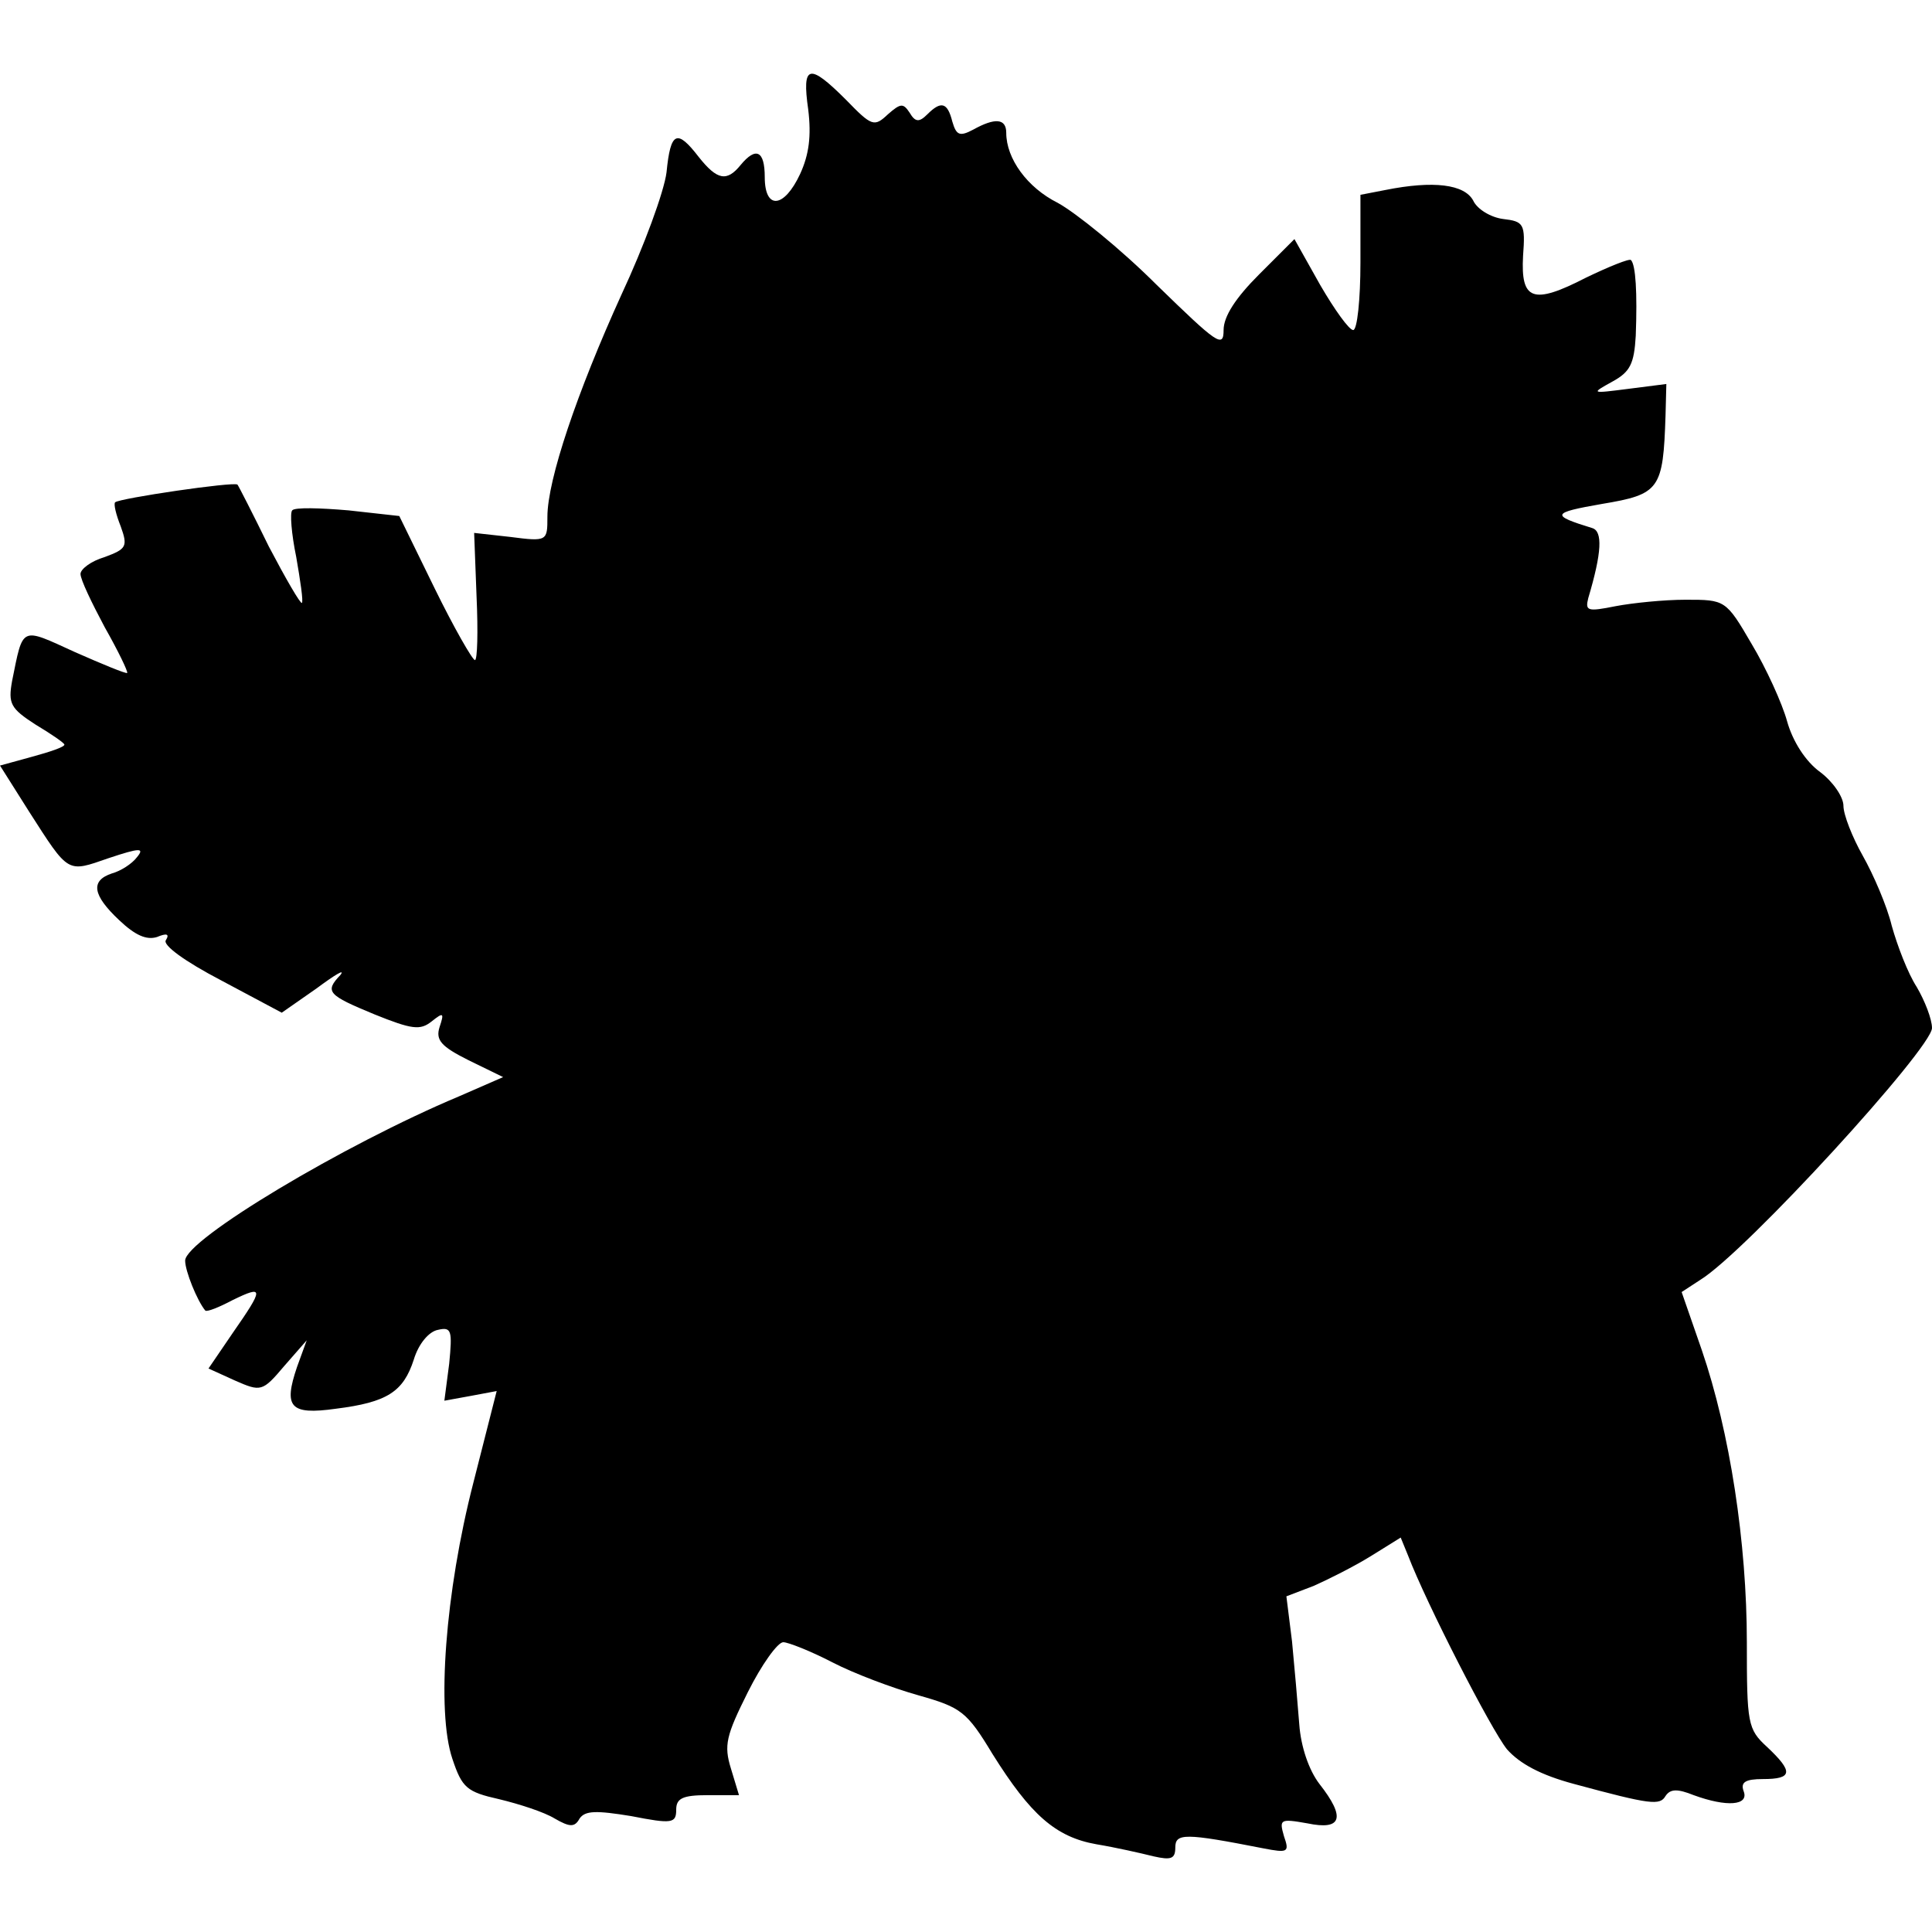 <?xml version="1.0" standalone="no"?>
<!DOCTYPE svg PUBLIC "-//W3C//DTD SVG 20010904//EN"
 "http://www.w3.org/TR/2001/REC-SVG-20010904/DTD/svg10.dtd">
<svg version="1.0" xmlns="http://www.w3.org/2000/svg"
 width="240pt" height="240pt" viewBox="0 0 240 240"
 preserveAspectRatio="xMidYMid meet">
<g transform="translate(0,240) scale(0.1,-0.1)"
fill="#000000" stroke="none">
<path d="M1004 2264 c4 -33 1 -56 -10 -80 -20 -43 -44 -45 -44 -4 0 33 -11 38
-30 15 -17 -21 -29 -19 -52 10 -27 35 -35 32 -40 -19 -3 -24 -28 -92 -56 -152
-55 -121 -92 -230 -92 -276 0 -30 0 -31 -46 -25 l-45 5 3 -79 c2 -44 1 -79 -2
-79 -3 0 -26 40 -50 89 l-44 90 -63 7 c-35 3 -67 4 -70 0 -3 -3 -1 -29 5 -58
5 -29 9 -55 7 -57 -2 -1 -20 30 -41 70 -20 41 -38 76 -39 77 -4 4 -147 -17
-152 -22 -2 -2 1 -15 7 -30 9 -25 7 -28 -20 -38 -17 -5 -30 -15 -30 -21 0 -7
14 -36 30 -66 17 -30 29 -55 28 -57 -2 -1 -31 11 -65 26 -68 31 -64 33 -78
-36 -5 -28 -2 -34 29 -54 20 -12 36 -23 36 -25 0 -3 -18 -9 -40 -15 l-40 -11
36 -57 c50 -78 47 -76 99 -58 39 13 45 13 35 1 -6 -8 -20 -17 -31 -20 -27 -9
-24 -27 9 -58 20 -19 34 -25 47 -21 12 5 16 4 11 -4 -4 -6 23 -26 69 -50 l75
-40 43 30 c23 17 36 25 30 17 -20 -21 -16 -25 42 -49 47 -19 57 -20 71 -9 15
12 16 11 10 -7 -5 -16 2 -24 36 -41 l43 -21 -55 -24 c-143 -60 -340 -178 -340
-204 0 -13 15 -50 25 -62 2 -2 17 4 34 13 39 19 39 15 0 -41 l-30 -44 33 -15
c32 -14 34 -14 61 18 l28 32 -12 -33 c-17 -50 -9 -60 48 -52 64 8 84 21 97 61
6 20 19 35 30 37 17 4 18 -1 14 -42 l-6 -46 33 6 32 6 -29 -114 c-35 -136 -46
-284 -26 -343 12 -36 18 -41 58 -50 25 -6 56 -16 69 -24 19 -11 25 -11 31 0 7
10 21 10 64 3 51 -10 56 -9 56 8 0 14 8 18 39 18 l39 0 -10 33 c-9 29 -6 41
21 95 17 34 37 62 44 62 6 0 34 -11 61 -25 27 -14 75 -32 107 -41 53 -15 60
-20 92 -73 47 -75 78 -103 129 -112 24 -4 55 -11 71 -15 22 -5 27 -3 27 11 0
18 12 18 109 -1 31 -6 33 -5 26 15 -6 21 -5 22 29 16 43 -9 48 7 15 49 -13 17
-23 46 -25 74 -2 26 -6 72 -9 103 l-7 56 34 13 c18 8 50 24 71 37 l37 23 9
-22 c23 -60 103 -216 123 -241 16 -18 42 -32 83 -43 96 -26 107 -27 114 -15 6
9 15 9 35 1 41 -15 69 -13 62 5 -4 11 2 15 24 15 37 0 38 9 5 40 -24 22 -25
29 -25 130 0 123 -21 261 -56 363 l-25 72 23 15 c57 35 288 288 288 313 0 11
-9 34 -19 51 -11 17 -24 51 -31 76 -6 25 -23 64 -36 87 -13 23 -24 51 -24 62
0 11 -13 30 -29 42 -18 13 -34 38 -41 63 -6 22 -26 66 -44 96 -32 55 -33 55
-82 55 -27 0 -66 -4 -87 -8 -35 -7 -38 -6 -34 10 17 57 18 83 5 87 -52 16 -51
19 12 30 72 12 76 18 79 110 l1 39 -47 -6 c-47 -6 -47 -6 -20 9 22 12 27 22
29 57 2 53 0 88 -6 94 -2 2 -27 -8 -56 -22 -66 -34 -81 -28 -78 27 3 40 1 43
-25 46 -15 2 -32 12 -37 23 -11 20 -49 25 -109 13 l-31 -6 0 -84 c0 -46 -4
-84 -9 -84 -5 0 -23 25 -41 56 l-32 57 -44 -44 c-29 -29 -44 -52 -44 -69 0
-23 -8 -17 -83 56 -45 45 -101 90 -123 102 -38 19 -64 55 -64 87 0 18 -14 19
-41 4 -17 -9 -21 -7 -26 10 -6 24 -14 26 -31 9 -10 -10 -15 -10 -22 2 -8 12
-11 12 -27 -2 -17 -16 -20 -15 -52 18 -46 46 -55 44 -47 -12z"/>
</g>
</svg>
